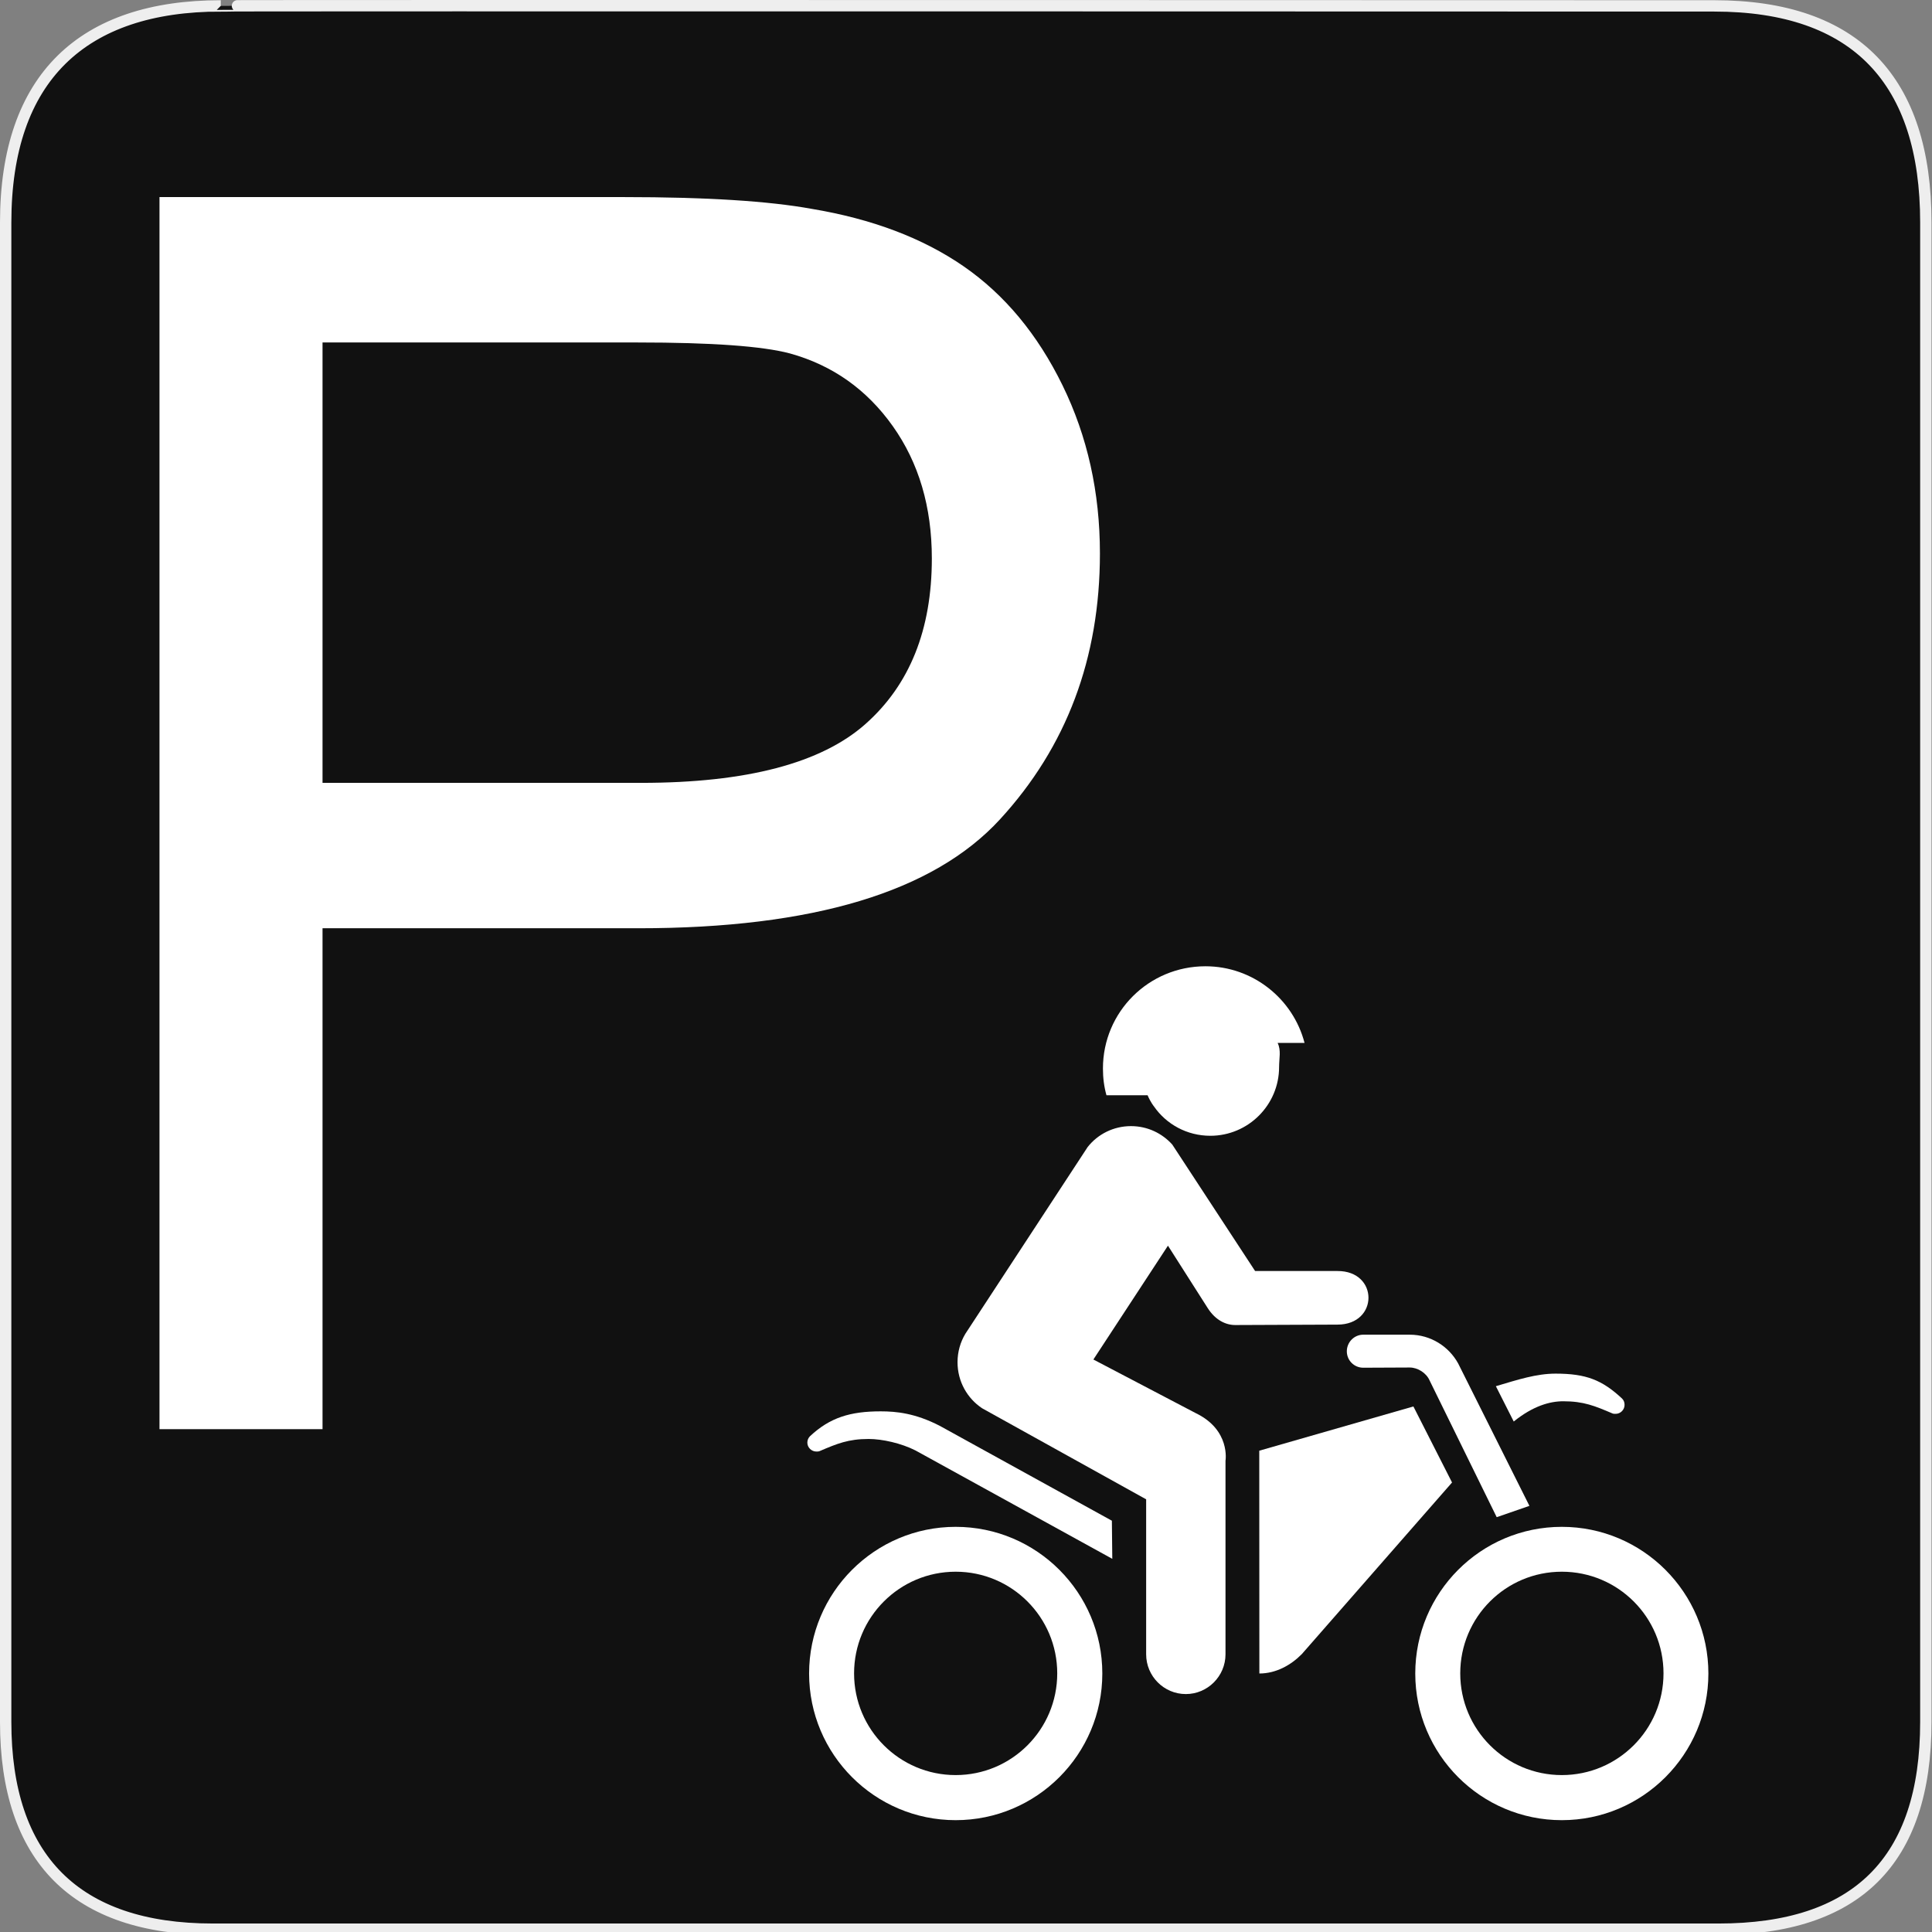 <?xml version="1.0" encoding="UTF-8" standalone="no"?>
<!-- Created with Inkscape (http://www.inkscape.org/) -->

<svg
   xmlns:dc="http://purl.org/dc/elements/1.1/"
   xmlns:cc="http://creativecommons.org/ns#"
   xmlns:rdf="http://www.w3.org/1999/02/22-rdf-syntax-ns#"
   xmlns:svg="http://www.w3.org/2000/svg"
   xmlns="http://www.w3.org/2000/svg"
   xmlns:sodipodi="http://sodipodi.sourceforge.net/DTD/sodipodi-0.dtd"
   xmlns:inkscape="http://www.inkscape.org/namespaces/inkscape"
   version="1.0"
   width="580"
   height="580"
   id="svg2"
   sodipodi:version="0.32"
   inkscape:version="0.48.1 r9760"
   sodipodi:docname="parking_car.svg"
   inkscape:output_extension="org.inkscape.output.svg.inkscape">
  <rect width="100%" height="100%" fill="#808080" stroke="none"/>
  <sodipodi:namedview
     inkscape:window-height="549"
     inkscape:window-width="1020"
     inkscape:pageshadow="2"
     inkscape:pageopacity="0.0"
     guidetolerance="10.0"
     gridtolerance="10.0"
     objecttolerance="10.0"
     borderopacity="1.0"
     bordercolor="#666666"
     pagecolor="#ffffff"
     id="base"
     showgrid="false"
     inkscape:zoom="0.35355339"
     inkscape:cx="47.946775"
     inkscape:cy="413.63205"
     inkscape:window-x="0"
     inkscape:window-y="0"
     inkscape:current-layer="svg2"
     inkscape:window-maximized="0" />
  <defs
     id="defs4">
    <inkscape:perspective
       sodipodi:type="inkscape:persp3d"
       inkscape:vp_x="0 : 290 : 1"
       inkscape:vp_y="0 : 1000 : 0"
       inkscape:vp_z="580 : 290 : 1"
       inkscape:persp3d-origin="290 : 193.33333 : 1"
       id="perspective12" />
    <style
       type="text/css"
       id="style6">
   
    .fil0 {fill:#EF7900}
   
  </style>
    <inkscape:perspective
       id="perspective6807"
       inkscape:persp3d-origin="29.116032 : 19.410688 : 1"
       inkscape:vp_z="58.232063 : 29.116032 : 1"
       inkscape:vp_y="0 : 1000 : 0"
       inkscape:vp_x="0 : 29.116032 : 1"
       sodipodi:type="inkscape:persp3d" />
    <inkscape:perspective
       id="perspective6954"
       inkscape:persp3d-origin="290 : 193.33333 : 1"
       inkscape:vp_z="580 : 290 : 1"
       inkscape:vp_y="0 : 1000 : 0"
       inkscape:vp_x="0 : 290 : 1"
       sodipodi:type="inkscape:persp3d" />
    <marker
       viewBox="0 0 10 10"
       refY="5"
       refX="10"
       orient="auto"
       markerWidth="4"
       markerUnits="strokeWidth"
       markerHeight="3"
       id="ArrowStart">
      <path
         id="path2295"
         d="M 10 0 L 0 5 L 10 10 z" />
    </marker>
    <marker
       viewBox="0 0 10 10"
       refY="5"
       refX="0"
       orient="auto"
       markerWidth="4"
       markerUnits="strokeWidth"
       markerHeight="3"
       id="ArrowEnd">
      <path
         id="path2292"
         d="M 0 0 L 10 5 L 0 10 z" />
    </marker>
    <inkscape:perspective
       id="perspective7597"
       inkscape:persp3d-origin="178.5405 : 158.483 : 1"
       inkscape:vp_z="357.08099 : 237.7245 : 1"
       inkscape:vp_y="0 : 1000 : 0"
       inkscape:vp_x="0 : 237.7245 : 1"
       sodipodi:type="inkscape:persp3d" />
  </defs>
  <g
     id="g1327">
    <path
       d="M 66.275,1.768 C 24.94,1.768 1.704,23.139 1.704,66.804 L 1.704,516.927 C 1.704,557.771 22.598,579.156 63.896,579.156 L 515.92,579.156 C 557.227,579.156 578.149,558.84 578.149,516.927 L 578.149,66.804 C 578.149,24.203 557.227,1.768 514.627,1.768 C 514.624,1.768 66.133,1.625 66.275,1.768 z"
       style="fill:#111111;stroke:#eeeeee;stroke-width:3.408"
       id="path1329" />
  </g>
  <g
     id="g2319"
     transform="translate(879.291,36.805)">
    <path
       id="path2323"
       style="fill:#ffffff;stroke:none"
       d="" />
  </g>
  <g
     id="g2325"
     transform="translate(879.291,36.805)">
    <path
       id="path2329"
       style="fill:#ffffff;stroke:none"
       d="" />
  </g>
  <path
     style="font-size:143.532px;font-style:normal;font-weight:normal;fill:#ffffff;fill-opacity:1;stroke:none;stroke-width:1px;stroke-linecap:butt;stroke-linejoin:miter;stroke-opacity:1;font-family:Bitstream Vera Sans"
     d="M 47.879,429.041 L 47.879,59.166 L 187.402,59.166 C 211.959,59.166 230.714,60.344 243.666,62.698 C 261.831,65.726 277.053,71.487 289.332,79.981 C 301.611,88.475 311.493,100.376 318.978,115.682 C 326.463,130.988 330.205,147.808 330.205,166.142 C 330.205,197.596 320.197,224.214 300.181,245.996 C 280.165,267.778 244.002,278.669 191.691,278.669 L 96.826,278.669 L 96.826,429.041 L 47.879,429.041 z M 96.826,235.021 L 192.448,235.021 C 224.07,235.021 246.525,229.134 259.813,217.359 C 273.101,205.586 279.745,189.018 279.745,167.656 C 279.745,152.182 275.834,138.936 268.013,127.918 C 260.191,116.901 249.889,109.627 237.106,106.094 C 228.864,103.908 213.641,102.814 191.439,102.814 L 96.826,102.814 L 96.826,235.021 z"
     id="text2419" />
  <g
     id="g10860"
     transform="matrix(0.771,0,0,0.771,-307.276,216.963)">
    <path
       inkscape:connector-curvature="0"
       style="fill:#ffffff"
       d="m 906.498,124.684 c -4.449,-17.148 -20.1,-29.847 -38.583,-29.847 -22.082,0 -39.917,17.754 -39.917,39.796 0,3.721 0.445,7.118 1.375,10.434 h 16.015 c 1.173,2.75 2.467,4.327 2.467,4.327 4.813,6.956 12.861,11.445 21.96,11.445 14.762,0 26.773,-12.012 26.773,-26.773 0,-3.397 0.849,-6.471 -0.566,-9.383 h 10.475 z"
       id="path6039" />
    <path
       inkscape:connector-curvature="0"
       style="fill:#ffffff"
       d="m 905.406,362.69 c -4.206,4.247 -9.989,7.522 -16.501,7.522 l -0.04,-86.75 60.017,-17.229 15.045,29.604 -58.521,66.852 z"
       id="path6041" />
    <path
       inkscape:connector-curvature="0"
       style="fill:#ffffff"
       d="m 855.014,164.277 c -3.963,-4.408 -9.666,-7.199 -16.096,-7.199 -6.835,0 -12.942,3.155 -16.865,8.129 l -47.642,72.757 c -1.941,3.235 -3.033,7.037 -3.033,11.041 0,7.522 3.802,14.074 9.545,17.916 l 63.9,35.468 v 60.341 c 0,8.533 6.916,15.49 15.449,15.49 8.493,0 15.449,-6.956 15.449,-15.49 v -75.345 c 0,0 2.022,-12.012 -11.607,-18.563 l -39.836,-20.869 29.038,-44.325 15.409,24.185 c 3.074,4.894 7.239,6.794 11.041,6.714 l 39.553,-0.162 c 16.096,0 16.096,-20.949 0,-20.869 h -32.071 l -32.233,-49.219 z"
       id="path6043" />
    <path
       inkscape:connector-curvature="0"
       style="fill:#ffffff"
       d="m 1030.132,263.16 c 0.647,0.647 0.971,1.415 0.971,2.467 0,1.901 -1.577,3.478 -3.478,3.478 -0.526,0 -0.849,0 -1.254,-0.162 -6.835,-2.912 -11.162,-4.732 -19.13,-4.732 -5.258,0 -11.769,1.82 -19.291,7.886 l -6.956,-13.751 c 8.695,-2.588 15.813,-4.894 23.255,-4.894 11.89,0 18.118,2.467 25.884,9.706 z"
       id="path6045" />
    <path
       inkscape:connector-curvature="0"
       style="fill:#ffffff"
       d="m 764.422,273.756 67.054,36.965 0.162,14.843 -76.599,-42.182 c -5.541,-2.831 -12.982,-4.489 -18.28,-4.489 -7.886,0 -12.295,1.82 -19.089,4.732 -0.445,0.162 -0.809,0.162 -1.254,0.162 -1.901,0 -3.519,-1.577 -3.519,-3.478 0,-1.011 0.404,-1.82 1.011,-2.467 7.765,-7.28 15.692,-9.706 27.542,-9.706 6.107,0 13.467,0.728 22.972,5.622 z"
       id="path6047" />
    <path
       inkscape:connector-curvature="0"
       style="fill:#ffffff"
       d="m 770.65,409.766 c 21.839,0 39.553,-17.714 39.553,-39.594 0,-21.88 -17.714,-39.594 -39.553,-39.594 -21.839,0 -39.553,17.714 -39.553,39.594 0,21.88 17.714,39.594 39.553,39.594 z m -57.065,-39.553 c 0,-31.505 25.56,-57.105 57.065,-57.105 31.545,0 57.105,25.6 57.105,57.105 0,31.505 -25.56,57.105 -57.105,57.105 -31.505,0 -57.065,-25.6 -57.065,-57.105 z"
       id="path6049" />
    <path
       inkscape:connector-curvature="0"
       style="fill:#ffffff"
       d="m 1006.675,409.766 c 21.839,0 39.594,-17.714 39.594,-39.594 0,-21.88 -17.714,-39.594 -39.594,-39.594 -21.88,0 -39.553,17.714 -39.553,39.594 0,21.88 17.714,39.594 39.553,39.594 z m -57.065,-39.553 c 0,-31.505 25.519,-57.105 57.065,-57.105 31.505,0 57.065,25.6 57.065,57.105 0,31.505 -25.56,57.105 -57.065,57.105 -31.545,0 -57.065,-25.6 -57.065,-57.105 z"
       id="path6051" />
    <path
       inkscape:connector-curvature="0"
       style="fill:#ffffff"
       d="m 994.057,304.938 -27.744,-55.447 c -3.64,-6.633 -10.717,-11.203 -18.846,-11.203 h -18.118 c -3.519,0 -6.39,2.912 -6.39,6.471 0,3.559 2.871,6.39 6.39,6.39 l 18.118,-0.081 c 3.033,0 6.43,2.063 7.725,5.055 l 26.126,53.223 12.74,-4.408 z"
       id="path6053" />
  </g>
</svg>
